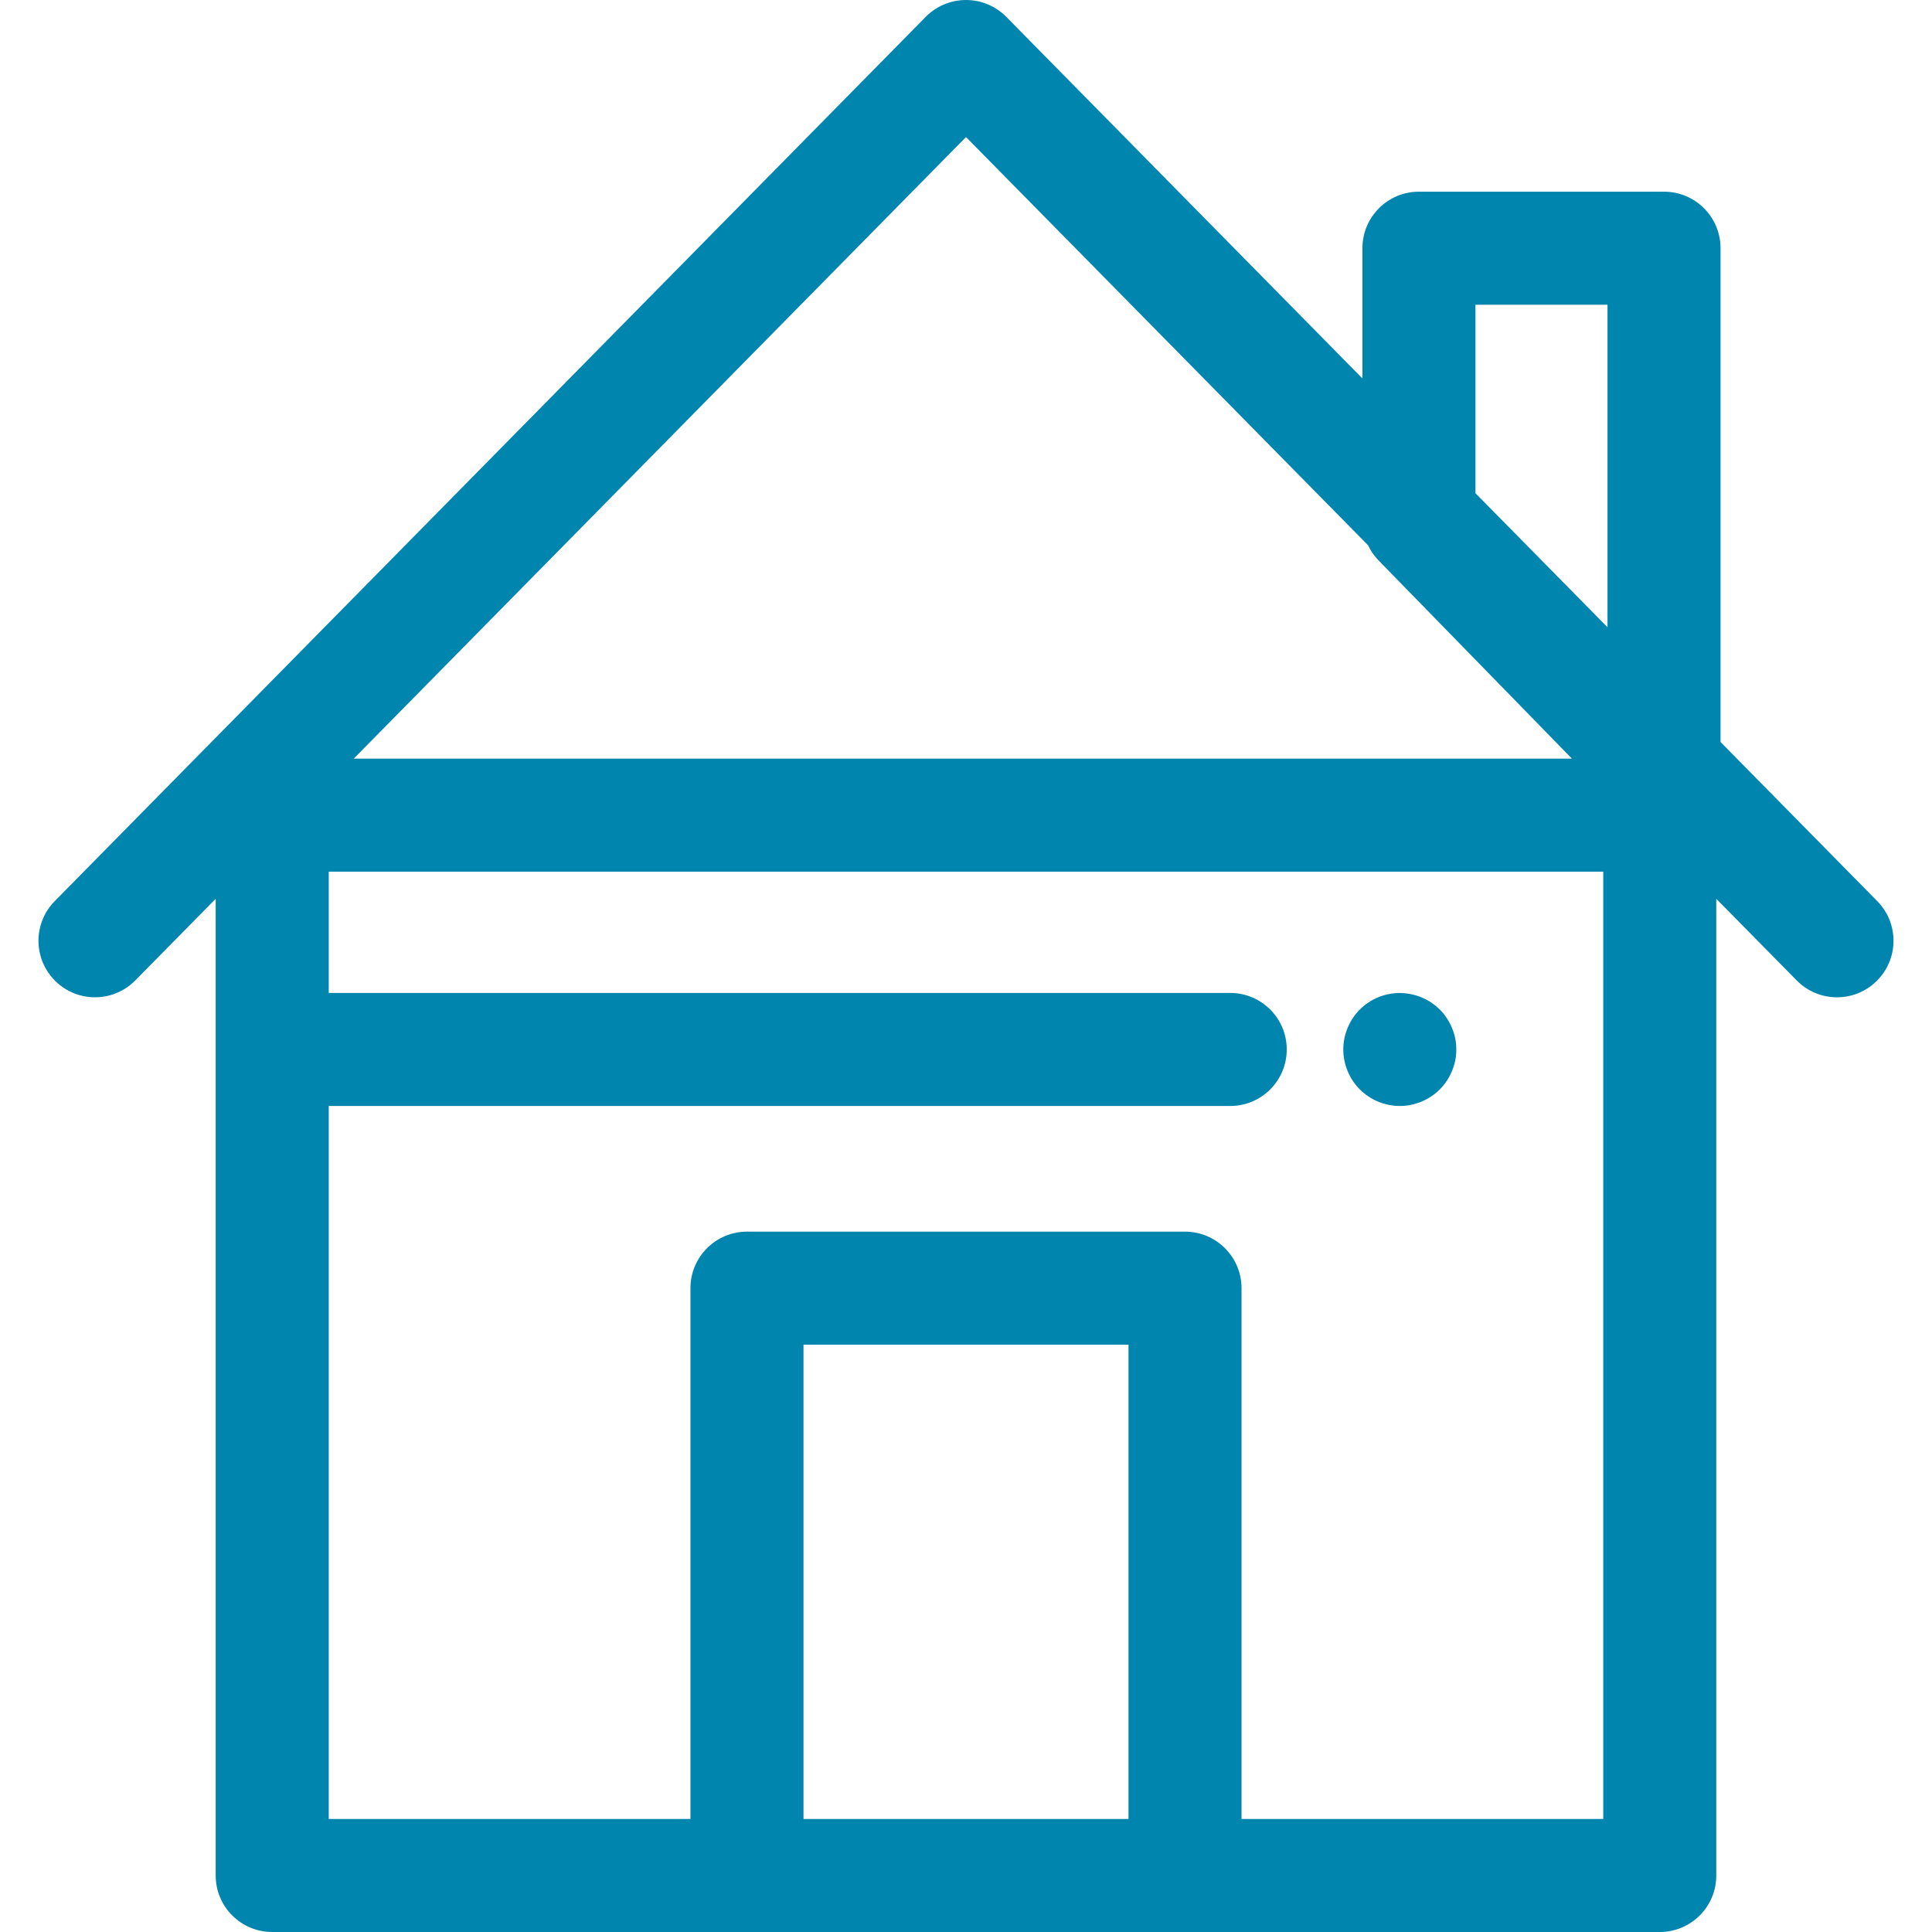 <svg xmlns="http://www.w3.org/2000/svg" width="64" height="64" viewBox="0 0 64 64" fill="none">
    <path
        d="M48.207 34.4C48.182 34.28 48.145 34.163 48.098 34.048C48.051 33.936 47.993 33.827 47.926 33.726C47.858 33.623 47.78 33.528 47.694 33.442C47.259 33.007 46.613 32.807 46.005 32.931C45.885 32.953 45.767 32.99 45.653 33.037C45.54 33.084 45.432 33.14 45.331 33.21C45.228 33.277 45.132 33.356 45.046 33.442C44.96 33.528 44.881 33.623 44.814 33.726C44.745 33.827 44.689 33.936 44.642 34.048C44.595 34.163 44.558 34.28 44.535 34.4C44.511 34.52 44.498 34.644 44.498 34.765C44.498 34.887 44.511 35.011 44.535 35.131C44.558 35.25 44.595 35.368 44.642 35.481C44.689 35.595 44.745 35.703 44.814 35.805C44.881 35.908 44.96 36.003 45.046 36.089C45.132 36.175 45.228 36.254 45.331 36.321C45.432 36.389 45.541 36.447 45.653 36.494C45.767 36.54 45.885 36.576 46.005 36.6C46.125 36.625 46.248 36.638 46.37 36.638C46.862 36.638 47.345 36.437 47.694 36.089C47.78 36.003 47.858 35.908 47.926 35.805C47.993 35.703 48.051 35.595 48.098 35.481C48.145 35.368 48.182 35.25 48.207 35.131C48.231 35.011 48.242 34.887 48.242 34.765C48.242 34.644 48.231 34.52 48.207 34.4Z"
        fill="#0085AF" />
    <path
        d="M62.186 29.851L56.995 24.58V8.222C56.995 7.188 56.156 6.35 55.122 6.35H47.004C45.97 6.35 45.132 7.188 45.132 8.222V12.537L33.334 0.558C32.982 0.201 32.501 0 32 0C31.498 0 31.018 0.201 30.666 0.558L1.813 29.851C1.088 30.587 1.097 31.773 1.833 32.498C2.57 33.224 3.755 33.215 4.481 32.478L7.145 29.774V62.128C7.145 63.162 7.983 64 9.017 64H24.745H39.255H54.982C56.016 64 56.854 63.162 56.854 62.128V29.774L59.518 32.478C59.885 32.85 60.368 33.037 60.852 33.037C61.327 33.037 61.801 32.858 62.166 32.498C62.903 31.773 62.912 30.588 62.186 29.851ZM32 4.54L45.316 18.06C45.404 18.243 45.519 18.413 45.664 18.562L52.072 25.131H11.718L32 4.54ZM37.383 60.255H26.617V44.544H37.383V60.255ZM53.11 60.255H41.127V42.672C41.127 41.638 40.289 40.8 39.255 40.8H24.745C23.711 40.8 22.872 41.638 22.872 42.672V60.255H10.89V36.637H40.753C41.787 36.637 42.625 35.799 42.625 34.765C42.625 33.731 41.787 32.893 40.753 32.893H10.89V28.875H53.11L53.11 60.255ZM53.25 20.778L48.876 16.338V10.095H53.25V20.778Z"
        fill="#0085AF" />
</svg>